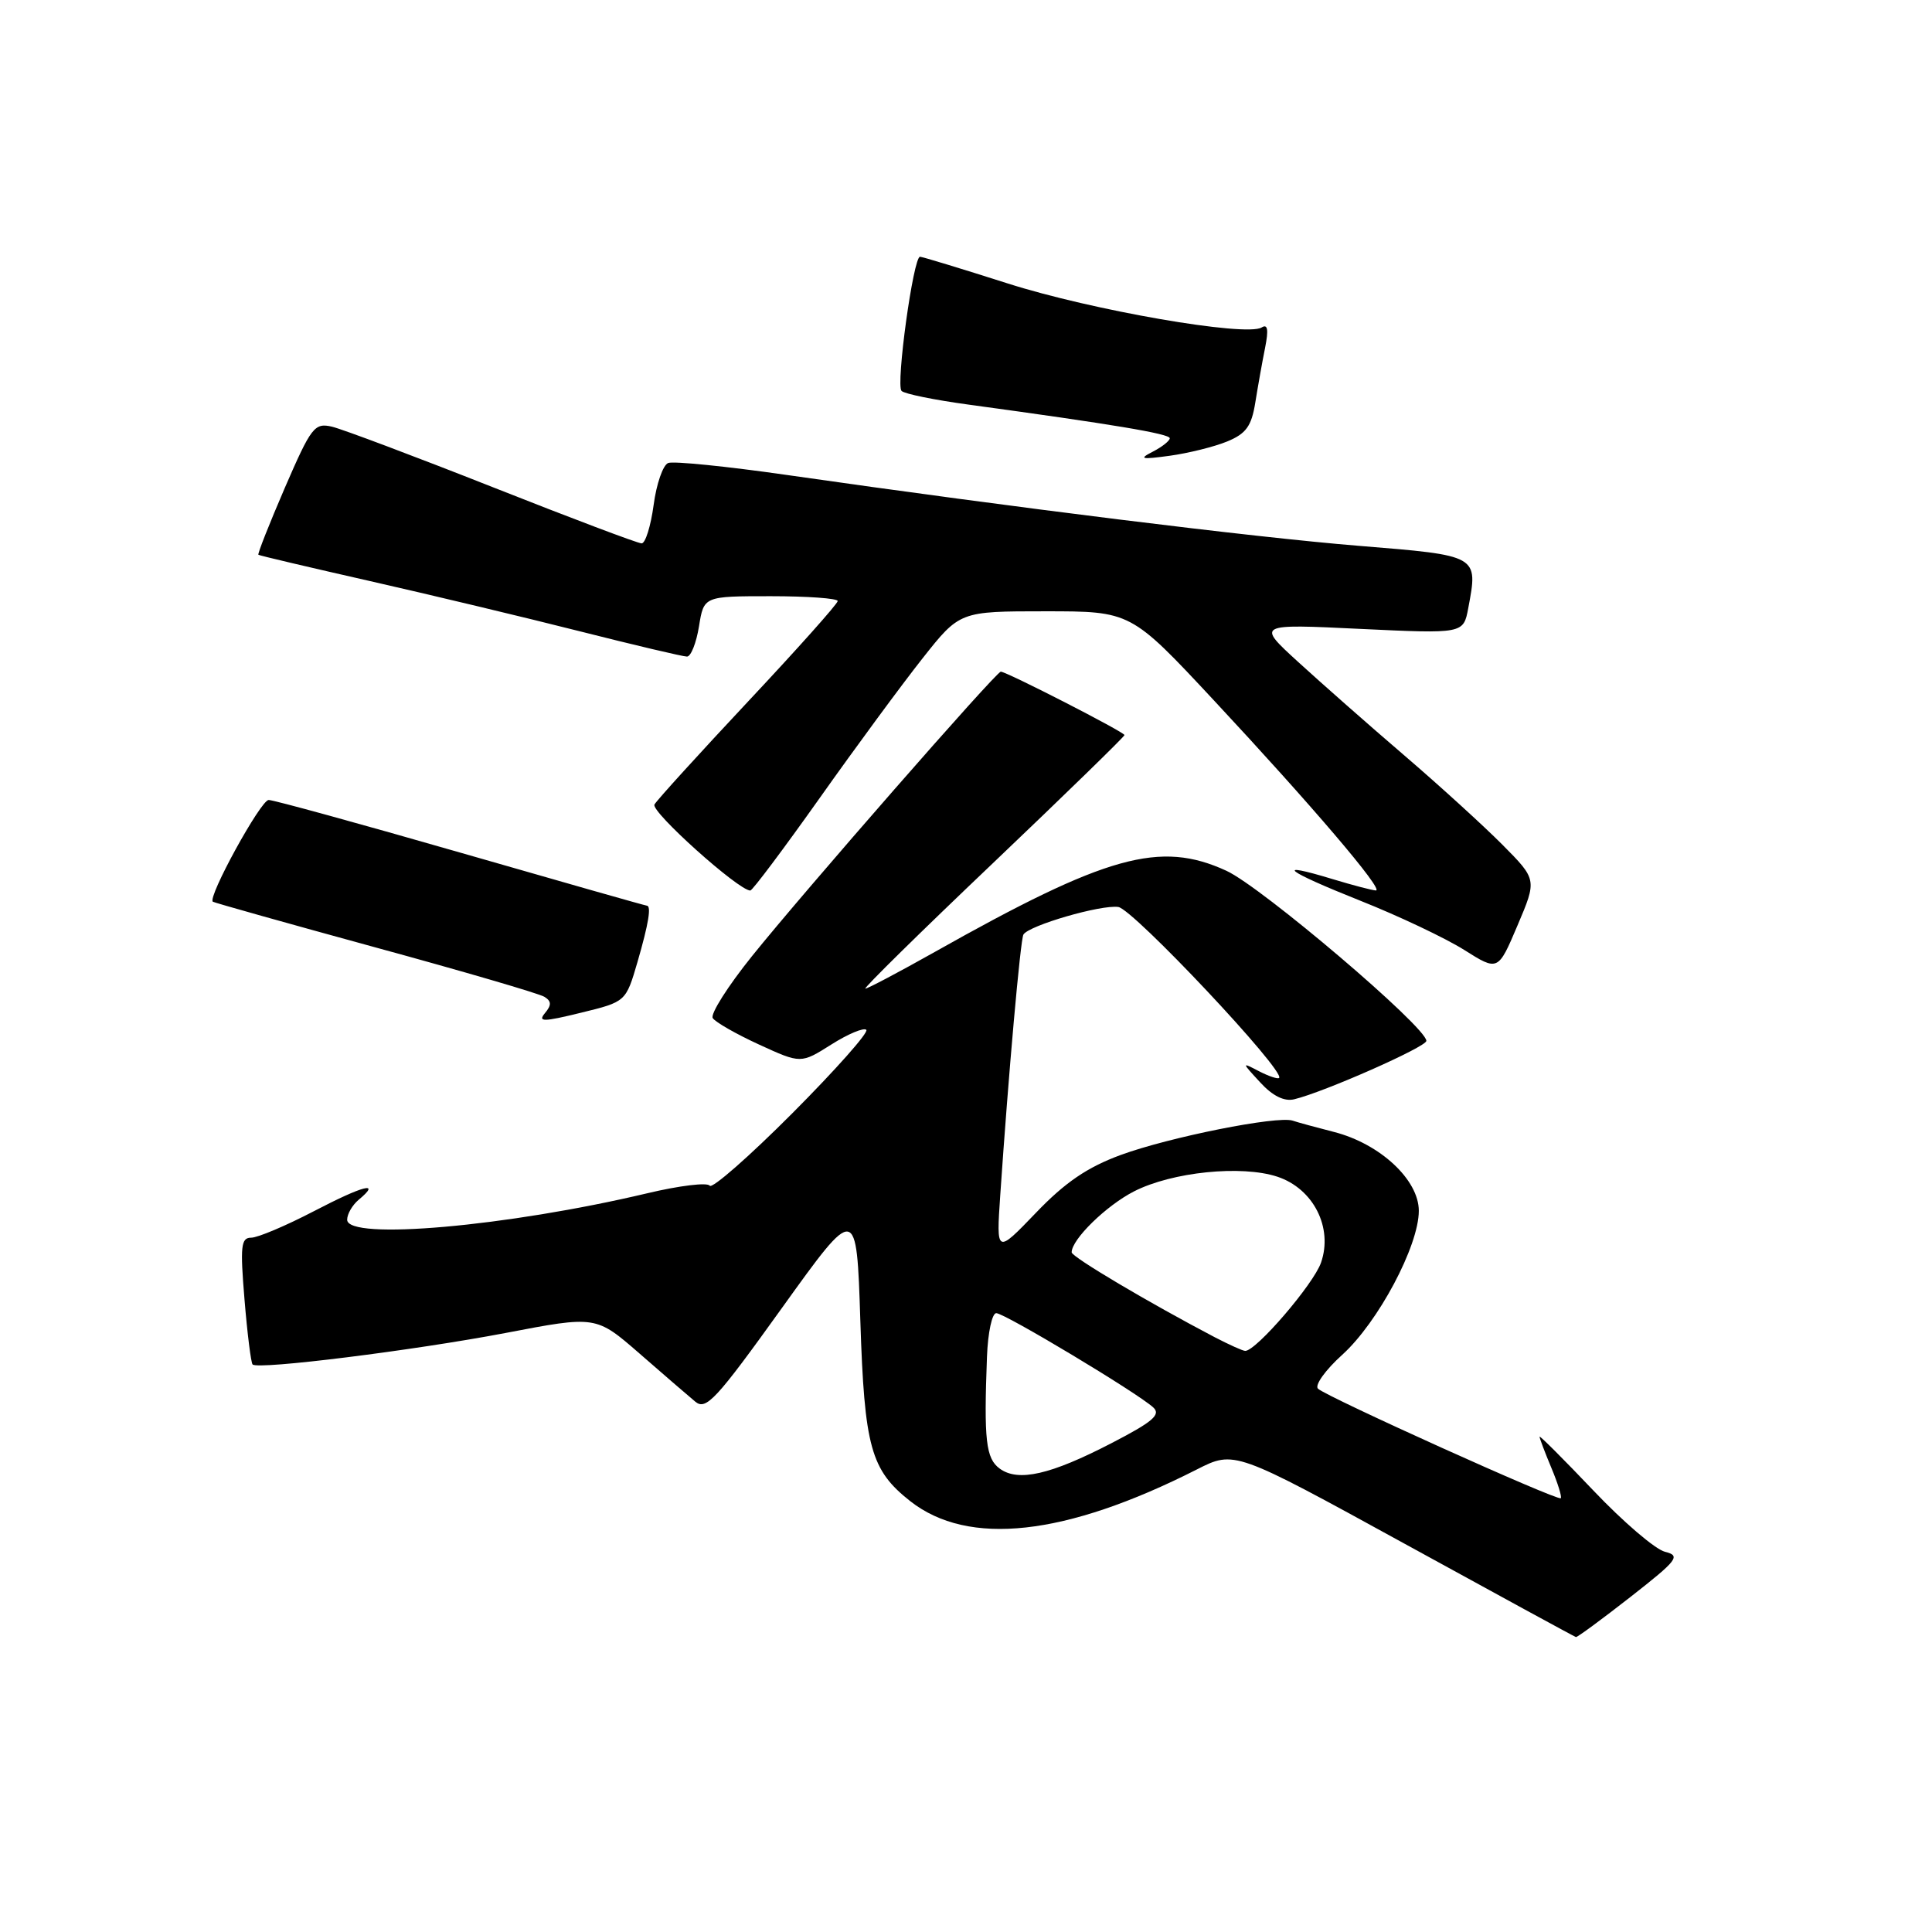 <?xml version="1.0" encoding="UTF-8" standalone="no"?>
<!DOCTYPE svg PUBLIC "-//W3C//DTD SVG 1.1//EN" "http://www.w3.org/Graphics/SVG/1.1/DTD/svg11.dtd" >
<svg xmlns="http://www.w3.org/2000/svg" xmlns:xlink="http://www.w3.org/1999/xlink" version="1.1" viewBox="0 0 256 256">
 <g >
 <path fill="currentColor"
d=" M 216.05 211.60 C 222.32 206.69 222.73 206.15 220.62 205.62 C 219.33 205.30 215.07 201.65 211.14 197.51 C 207.21 193.38 204.00 190.17 204.00 190.37 C 204.00 190.58 204.70 192.43 205.56 194.49 C 206.42 196.54 206.98 198.35 206.81 198.52 C 206.41 198.92 175.78 185.09 174.64 184.01 C 174.17 183.56 175.62 181.53 177.86 179.51 C 182.61 175.21 188.00 165.09 188.00 160.44 C 188.00 156.33 182.86 151.55 176.76 149.99 C 174.42 149.39 171.95 148.72 171.28 148.49 C 169.25 147.82 154.92 150.68 148.50 153.04 C 144.07 154.67 141.13 156.67 137.26 160.71 C 132.01 166.17 132.01 166.17 132.54 158.34 C 133.62 142.45 135.21 124.48 135.61 123.83 C 136.35 122.62 145.89 119.85 148.18 120.18 C 150.16 120.46 170.36 141.94 169.49 142.83 C 169.32 143.01 168.12 142.61 166.84 141.95 C 164.50 140.73 164.50 140.73 166.99 143.43 C 168.63 145.22 170.17 145.98 171.49 145.66 C 175.45 144.71 189.00 138.72 189.00 137.92 C 189.00 136.09 167.17 117.52 162.50 115.38 C 153.71 111.34 146.64 113.31 123.86 126.14 C 119.11 128.81 114.97 131.00 114.66 131.00 C 114.35 131.00 121.95 123.52 131.55 114.39 C 141.15 105.25 149.00 97.60 149.00 97.40 C 149.00 97.01 133.37 89.00 132.61 89.00 C 132.00 89.00 106.55 118.10 99.63 126.71 C 96.44 130.68 94.11 134.36 94.44 134.90 C 94.77 135.43 97.53 137.01 100.58 138.41 C 106.12 140.95 106.12 140.95 110.16 138.40 C 112.37 137.00 114.46 136.13 114.79 136.46 C 115.13 136.79 110.72 141.76 104.99 147.51 C 99.27 153.25 94.34 157.57 94.04 157.11 C 93.74 156.65 90.01 157.10 85.74 158.12 C 67.23 162.51 46.00 164.39 46.00 161.62 C 46.00 160.86 46.69 159.68 47.52 158.98 C 50.57 156.45 48.17 157.06 41.59 160.49 C 37.88 162.42 34.15 164.00 33.28 164.00 C 31.93 164.00 31.81 165.12 32.40 172.21 C 32.77 176.72 33.26 180.59 33.47 180.80 C 34.19 181.52 54.83 178.94 66.97 176.63 C 78.97 174.33 78.97 174.33 84.74 179.35 C 87.91 182.12 91.23 184.98 92.12 185.72 C 93.55 186.92 94.87 185.49 103.62 173.30 C 113.50 159.54 113.50 159.54 114.00 175.02 C 114.54 191.76 115.38 194.79 120.61 198.91 C 128.31 204.96 141.15 203.55 158.57 194.72 C 163.57 192.18 163.57 192.18 186.04 204.51 C 198.39 211.29 208.65 216.88 208.82 216.92 C 209.00 216.96 212.25 214.57 216.05 211.60 Z  M 84.47 127.47 C 85.95 122.36 86.34 120.00 85.69 120.00 C 85.51 120.00 74.44 116.85 61.07 113.00 C 47.70 109.15 36.24 106.00 35.60 106.00 C 34.55 106.00 27.48 118.89 28.20 119.48 C 28.37 119.61 38.04 122.33 49.69 125.52 C 61.34 128.70 71.44 131.65 72.13 132.08 C 73.08 132.66 73.10 133.18 72.21 134.24 C 71.23 135.43 71.97 135.42 76.99 134.19 C 82.93 132.74 82.93 132.74 84.47 127.47 Z  M 199.08 111.93 C 196.56 109.40 190.68 104.04 186.00 100.03 C 181.32 96.02 175.03 90.47 172.00 87.70 C 166.50 82.67 166.50 82.67 180.21 83.33 C 193.91 83.98 193.91 83.98 194.55 80.59 C 195.87 73.55 195.99 73.62 179.99 72.32 C 166.09 71.19 134.56 67.28 104.15 62.92 C 96.26 61.79 89.23 61.08 88.54 61.35 C 87.85 61.61 86.98 64.12 86.61 66.91 C 86.23 69.71 85.52 72.00 85.02 72.00 C 84.52 72.00 75.65 68.65 65.31 64.56 C 54.96 60.47 45.38 56.87 44.00 56.54 C 41.67 56.00 41.25 56.55 37.74 64.64 C 35.68 69.42 34.10 73.41 34.24 73.51 C 34.38 73.62 41.02 75.18 49.00 76.99 C 56.98 78.80 69.48 81.79 76.79 83.64 C 84.10 85.49 90.51 87.00 91.03 87.00 C 91.55 87.00 92.26 85.20 92.62 83.00 C 93.26 79.00 93.26 79.00 102.13 79.00 C 107.01 79.00 111.00 79.29 111.00 79.64 C 111.00 80.00 105.68 85.96 99.18 92.89 C 92.68 99.83 87.07 105.99 86.72 106.60 C 86.18 107.52 97.86 118.00 99.42 118.00 C 99.70 118.00 103.83 112.49 108.61 105.75 C 113.38 99.01 119.51 90.69 122.23 87.25 C 127.17 81.00 127.17 81.00 138.50 81.00 C 149.84 81.00 149.84 81.00 160.80 92.75 C 173.78 106.67 183.45 118.00 182.31 117.99 C 181.87 117.98 179.29 117.31 176.59 116.49 C 168.63 114.07 170.31 115.39 180.25 119.35 C 185.34 121.37 191.53 124.31 194.00 125.86 C 198.50 128.70 198.50 128.70 201.08 122.62 C 203.66 116.55 203.66 116.55 199.08 111.93 Z  M 162.60 58.50 C 165.11 57.47 165.83 56.47 166.33 53.36 C 166.67 51.24 167.25 47.97 167.63 46.09 C 168.11 43.68 167.98 42.89 167.18 43.39 C 165.12 44.66 144.66 41.12 133.50 37.55 C 127.45 35.62 122.23 34.03 121.91 34.02 C 121.02 33.99 118.68 51.01 119.46 51.80 C 119.84 52.19 123.83 53.00 128.32 53.61 C 147.47 56.22 155.00 57.48 155.00 58.07 C 155.00 58.41 153.99 59.21 152.75 59.85 C 150.85 60.82 151.20 60.91 155.00 60.39 C 157.47 60.05 160.90 59.20 162.60 58.50 Z  M 132.47 194.60 C 130.63 193.26 130.36 190.83 130.78 179.75 C 130.90 176.59 131.45 174.00 132.01 174.00 C 133.12 174.00 150.71 184.56 152.81 186.49 C 153.86 187.45 152.76 188.39 147.31 191.21 C 139.19 195.42 134.92 196.39 132.47 194.60 Z  M 160.96 177.19 C 152.26 172.63 142.00 166.55 142.00 165.94 C 142.00 164.22 146.59 159.74 150.27 157.86 C 155.31 155.29 164.50 154.35 169.26 155.92 C 174.03 157.50 176.66 162.67 175.04 167.31 C 174.05 170.16 166.46 179.00 165.00 179.00 C 164.68 179.00 162.87 178.18 160.96 177.19 Z "/>
</g>
</svg>